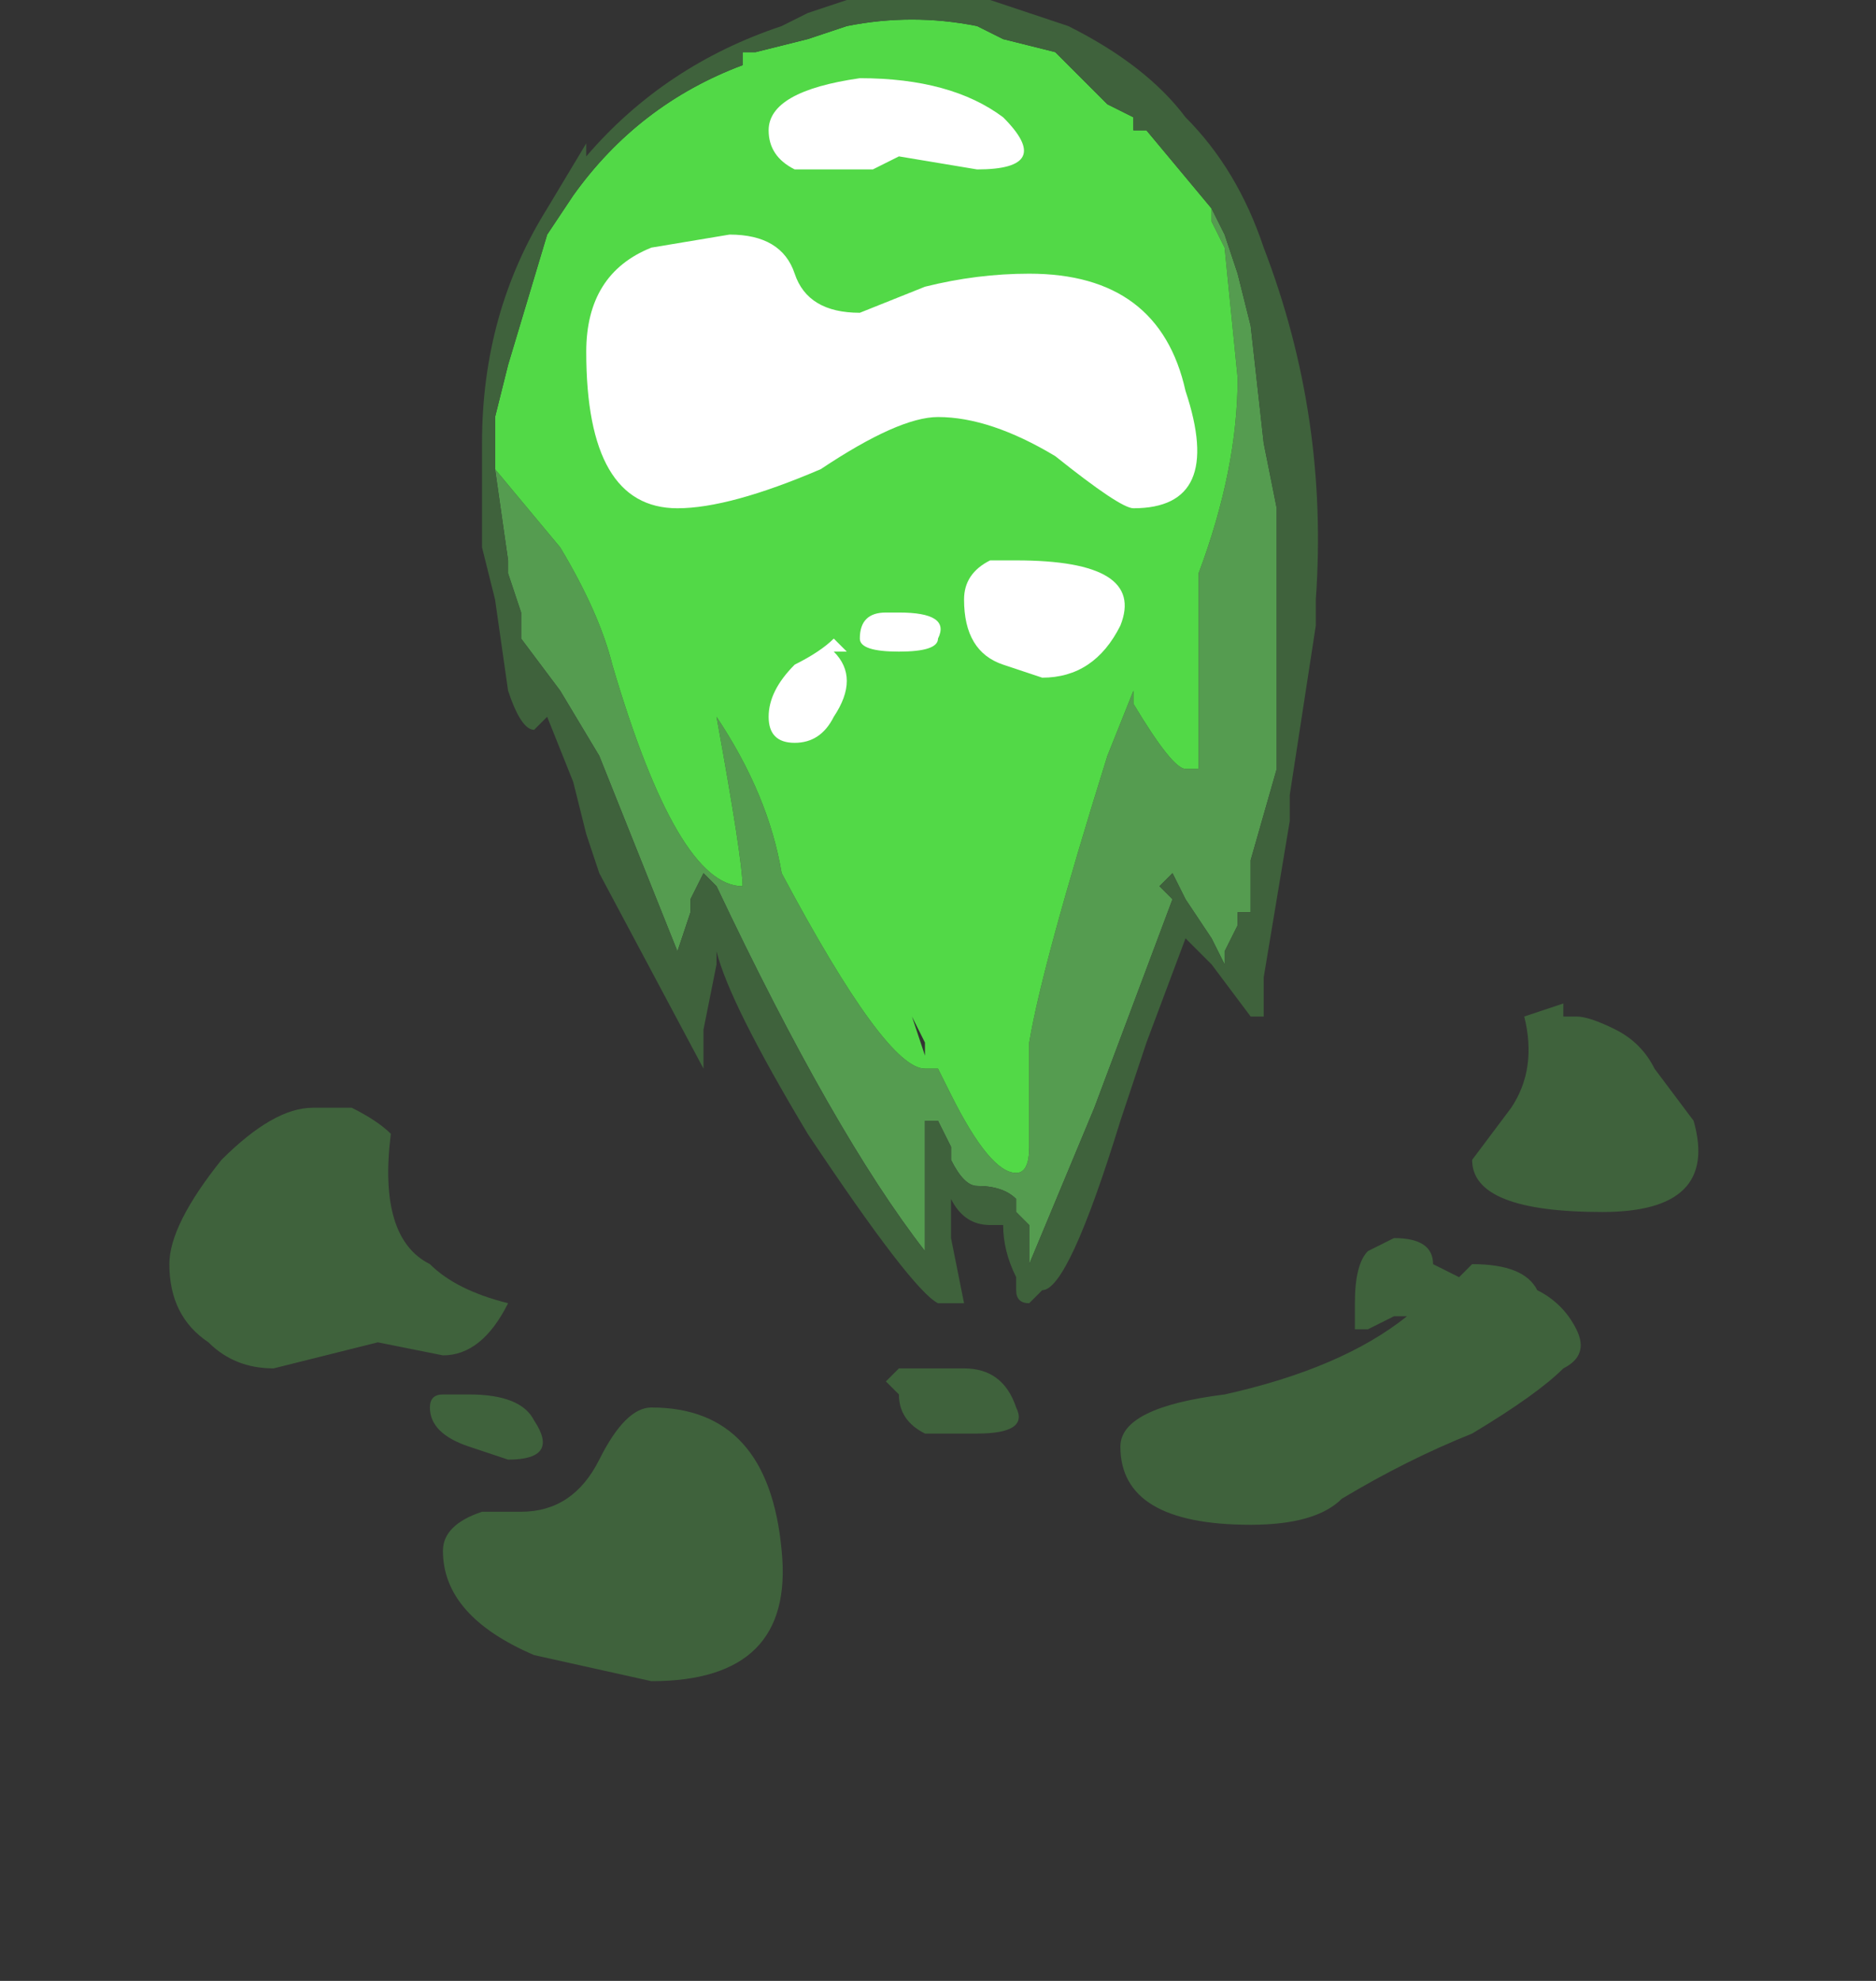 <?xml version="1.0" encoding="UTF-8" standalone="no"?>
<svg xmlns:ffdec="https://www.free-decompiler.com/flash" xmlns:xlink="http://www.w3.org/1999/xlink" ffdec:objectType="frame" height="53.2px" width="50.4px" xmlns="http://www.w3.org/2000/svg">
  <rect width="100%" height="100%" fill="#333333" stroke="none"/>
  <g transform="matrix(1.0, 0.0, 0.0, 1.0, 23.8, 2.8)">
    <use ffdec:characterId="2286" height="5.0" transform="matrix(7.0, 0.0, 0.0, 7.0, -10.85, -2.8)" width="3.2" xlink:href="#shape0"/>
    <use ffdec:characterId="2287" height="2.6" transform="matrix(7.0, 0.0, 0.0, 7.0, -19.25, 24.15)" width="5.85" xlink:href="#shape1"/>
  </g>
  <defs>
    <g id="shape0" transform="matrix(1.0, 0.0, 0.0, 1.0, 1.55, 0.4)">
      <path d="M-1.5 1.4 L-1.25 1.7 Q-1.1 1.95 -1.05 2.15 -0.8 3.0 -0.55 3.0 -0.55 2.9 -0.65 2.35 -0.45 2.65 -0.4 2.95 0.0 3.7 0.15 3.7 L0.2 3.7 0.25 3.8 Q0.4 4.1 0.5 4.1 0.55 4.1 0.55 4.0 L0.55 3.6 Q0.6 3.3 0.85 2.5 L0.95 2.25 0.95 2.3 Q1.1 2.55 1.15 2.55 L1.2 2.55 Q1.2 2.5 1.2 2.1 L1.2 1.8 Q1.35 1.4 1.35 1.05 L1.3 0.55 1.25 0.45 1.25 0.4 1.3 0.5 1.35 0.65 1.4 0.85 1.45 1.3 1.5 1.55 1.5 2.55 1.4 2.9 1.4 3.1 1.35 3.1 1.35 3.15 1.3 3.25 1.3 3.3 1.25 3.2 1.15 3.05 1.1 2.95 1.05 3.0 1.1 3.05 0.8 3.85 0.55 4.45 0.55 4.3 0.5 4.25 0.5 4.2 Q0.45 4.15 0.35 4.15 0.3 4.15 0.25 4.05 L0.25 4.0 0.2 3.9 0.15 3.9 0.15 4.4 Q-0.2 3.95 -0.65 3.0 L-0.7 2.95 -0.75 3.05 -0.75 3.1 -0.8 3.25 Q-0.9 3.0 -1.1 2.5 L-1.25 2.25 -1.4 2.05 -1.4 1.95 -1.45 1.8 -1.45 1.75 -1.5 1.4" fill="#559c50" fill-rule="evenodd" stroke="none"/>
      <path d="M-1.5 1.4 L-1.5 1.2 -1.45 1.0 -1.3 0.5 -1.2 0.35 Q-0.95 0.0 -0.55 -0.15 L-0.55 -0.2 -0.5 -0.2 -0.3 -0.25 -0.15 -0.3 Q0.1 -0.35 0.35 -0.3 L0.45 -0.25 0.65 -0.2 0.85 0.0 0.95 0.05 0.95 0.1 1.0 0.1 1.25 0.4 1.25 0.45 1.3 0.55 1.35 1.05 Q1.35 1.4 1.2 1.8 L1.2 2.1 Q1.2 2.5 1.2 2.55 L1.15 2.55 Q1.1 2.55 0.95 2.3 L0.95 2.25 0.85 2.5 Q0.6 3.3 0.55 3.6 L0.55 4.0 Q0.55 4.1 0.5 4.1 0.4 4.1 0.25 3.8 L0.2 3.7 0.15 3.7 Q0.0 3.7 -0.4 2.95 -0.45 2.65 -0.65 2.35 -0.55 2.9 -0.55 3.0 -0.8 3.0 -1.05 2.15 -1.1 1.95 -1.25 1.7 L-1.5 1.4 M0.15 3.65 L0.1 3.5 0.15 3.6 0.15 3.65" fill="#52d947" fill-rule="evenodd" stroke="none"/>
      <path d="M0.4 -0.4 L0.7 -0.3 Q1.0 -0.15 1.15 0.05 1.35 0.25 1.45 0.55 1.7 1.2 1.65 1.9 L1.65 2.0 1.55 2.65 1.55 2.75 1.45 3.35 1.45 3.5 1.4 3.5 1.25 3.3 1.15 3.2 1.0 3.6 0.9 3.9 Q0.7 4.55 0.6 4.55 L0.55 4.6 Q0.5 4.6 0.5 4.55 L0.5 4.5 Q0.45 4.4 0.45 4.3 L0.4 4.3 Q0.3 4.3 0.25 4.2 L0.25 4.35 0.3 4.6 0.2 4.6 Q0.1 4.55 -0.3 3.95 -0.6 3.45 -0.65 3.25 L-0.65 3.3 -0.7 3.55 -0.7 3.7 -1.1 2.95 -1.15 2.8 -1.2 2.6 -1.3 2.35 -1.35 2.4 Q-1.4 2.4 -1.45 2.25 L-1.5 1.9 -1.55 1.7 -1.55 1.3 Q-1.55 0.8 -1.3 0.4 L-1.15 0.15 -1.15 0.2 Q-0.85 -0.15 -0.4 -0.3 L-0.3 -0.35 -0.15 -0.4 0.4 -0.4 M1.25 0.4 L1.0 0.1 0.95 0.1 0.95 0.05 0.85 0.0 0.65 -0.2 0.45 -0.25 0.35 -0.3 Q0.1 -0.35 -0.15 -0.3 L-0.3 -0.25 -0.5 -0.2 -0.55 -0.2 -0.55 -0.15 Q-0.95 0.0 -1.2 0.35 L-1.3 0.5 -1.45 1.0 -1.5 1.2 -1.5 1.4 -1.45 1.75 -1.45 1.8 -1.4 1.95 -1.4 2.05 -1.25 2.25 -1.1 2.5 Q-0.9 3.0 -0.8 3.25 L-0.75 3.1 -0.75 3.05 -0.7 2.95 -0.65 3.0 Q-0.2 3.95 0.15 4.4 L0.15 3.9 0.2 3.9 0.25 4.0 0.25 4.05 Q0.3 4.15 0.35 4.15 0.45 4.15 0.5 4.2 L0.5 4.25 0.55 4.3 0.55 4.45 0.8 3.85 1.1 3.05 1.05 3.0 1.1 2.95 1.15 3.05 1.25 3.2 1.3 3.3 1.3 3.25 1.35 3.15 1.35 3.1 1.4 3.1 1.4 2.9 1.5 2.55 1.5 1.55 1.45 1.3 1.4 0.85 1.35 0.65 1.3 0.5 1.25 0.4" fill="#3f623c" fill-rule="evenodd" stroke="none"/>
      <path d="M0.5 1.75 Q1.0 1.75 0.9 2.0 0.8 2.2 0.6 2.2 L0.45 2.15 Q0.3 2.1 0.3 1.9 0.3 1.8 0.4 1.75 L0.5 1.75 M0.55 0.65 Q1.05 0.65 1.15 1.1 1.3 1.55 0.95 1.55 0.9 1.55 0.65 1.35 0.4 1.2 0.2 1.2 0.05 1.2 -0.25 1.4 -0.6 1.55 -0.8 1.55 -1.15 1.55 -1.15 0.95 -1.15 0.65 -0.9 0.55 L-0.6 0.5 Q-0.4 0.5 -0.35 0.65 -0.3 0.8 -0.1 0.8 L0.15 0.7 Q0.35 0.65 0.55 0.65 M0.35 0.25 L0.05 0.2 -0.05 0.25 -0.35 0.25 Q-0.45 0.2 -0.45 0.1 -0.45 -0.05 -0.1 -0.1 0.25 -0.1 0.45 0.05 0.65 0.25 0.35 0.25 M0.2 2.05 Q0.2 2.1 0.05 2.1 -0.1 2.1 -0.1 2.05 -0.1 1.95 0.0 1.95 L0.05 1.95 Q0.25 1.95 0.2 2.05 M-0.45 2.35 Q-0.45 2.25 -0.35 2.15 -0.25 2.1 -0.2 2.05 L-0.15 2.1 -0.2 2.1 Q-0.1 2.2 -0.2 2.35 -0.25 2.45 -0.35 2.45 -0.45 2.45 -0.45 2.35" fill="#ffffff" fill-rule="evenodd" stroke="none"/>
    </g>
    <g id="shape1" transform="matrix(1.0, 0.0, 0.0, 1.0, 2.75, -3.45)">
      <path d="M2.65 3.5 Q2.7 3.5 2.8 3.55 2.9 3.6 2.95 3.7 L3.1 3.9 Q3.2 4.25 2.75 4.25 2.25 4.25 2.25 4.05 L2.4 3.85 Q2.5 3.7 2.45 3.5 L2.6 3.45 2.6 3.5 2.65 3.5 M1.95 4.35 Q2.1 4.35 2.1 4.45 L2.2 4.5 2.25 4.45 Q2.45 4.45 2.5 4.55 2.6 4.6 2.65 4.7 2.7 4.8 2.6 4.85 2.5 4.95 2.25 5.1 2.0 5.2 1.75 5.35 1.65 5.45 1.4 5.45 0.9 5.45 0.9 5.15 0.9 5.0 1.3 4.95 1.75 4.85 2.0 4.65 L1.95 4.65 1.85 4.7 1.8 4.7 1.8 4.6 Q1.8 4.45 1.85 4.4 L1.95 4.35 M0.05 4.85 L0.3 4.85 Q0.45 4.85 0.5 5.0 0.55 5.1 0.35 5.1 L0.15 5.1 Q0.05 5.05 0.05 4.95 L0.0 4.9 0.05 4.85 M-1.45 5.2 L-1.6 5.15 Q-1.75 5.1 -1.75 5.0 -1.75 4.95 -1.7 4.95 L-1.6 4.95 Q-1.4 4.95 -1.35 5.05 -1.25 5.2 -1.45 5.2 M-0.9 5.0 Q-0.45 5.0 -0.4 5.55 -0.35 6.05 -0.9 6.05 L-1.35 5.95 Q-1.7 5.8 -1.7 5.55 -1.7 5.45 -1.55 5.4 L-1.4 5.4 Q-1.2 5.4 -1.1 5.2 -1.0 5.0 -0.9 5.0 M-1.9 3.95 Q-1.95 4.35 -1.75 4.45 -1.65 4.55 -1.45 4.6 -1.55 4.8 -1.7 4.8 L-1.95 4.75 -2.35 4.85 Q-2.5 4.85 -2.6 4.75 -2.75 4.65 -2.75 4.45 -2.75 4.3 -2.55 4.05 -2.35 3.85 -2.2 3.85 L-2.05 3.85 Q-1.95 3.9 -1.9 3.95" fill="#3f623c" fill-rule="evenodd" stroke="none"/>
    </g>
  </defs>
</svg>
